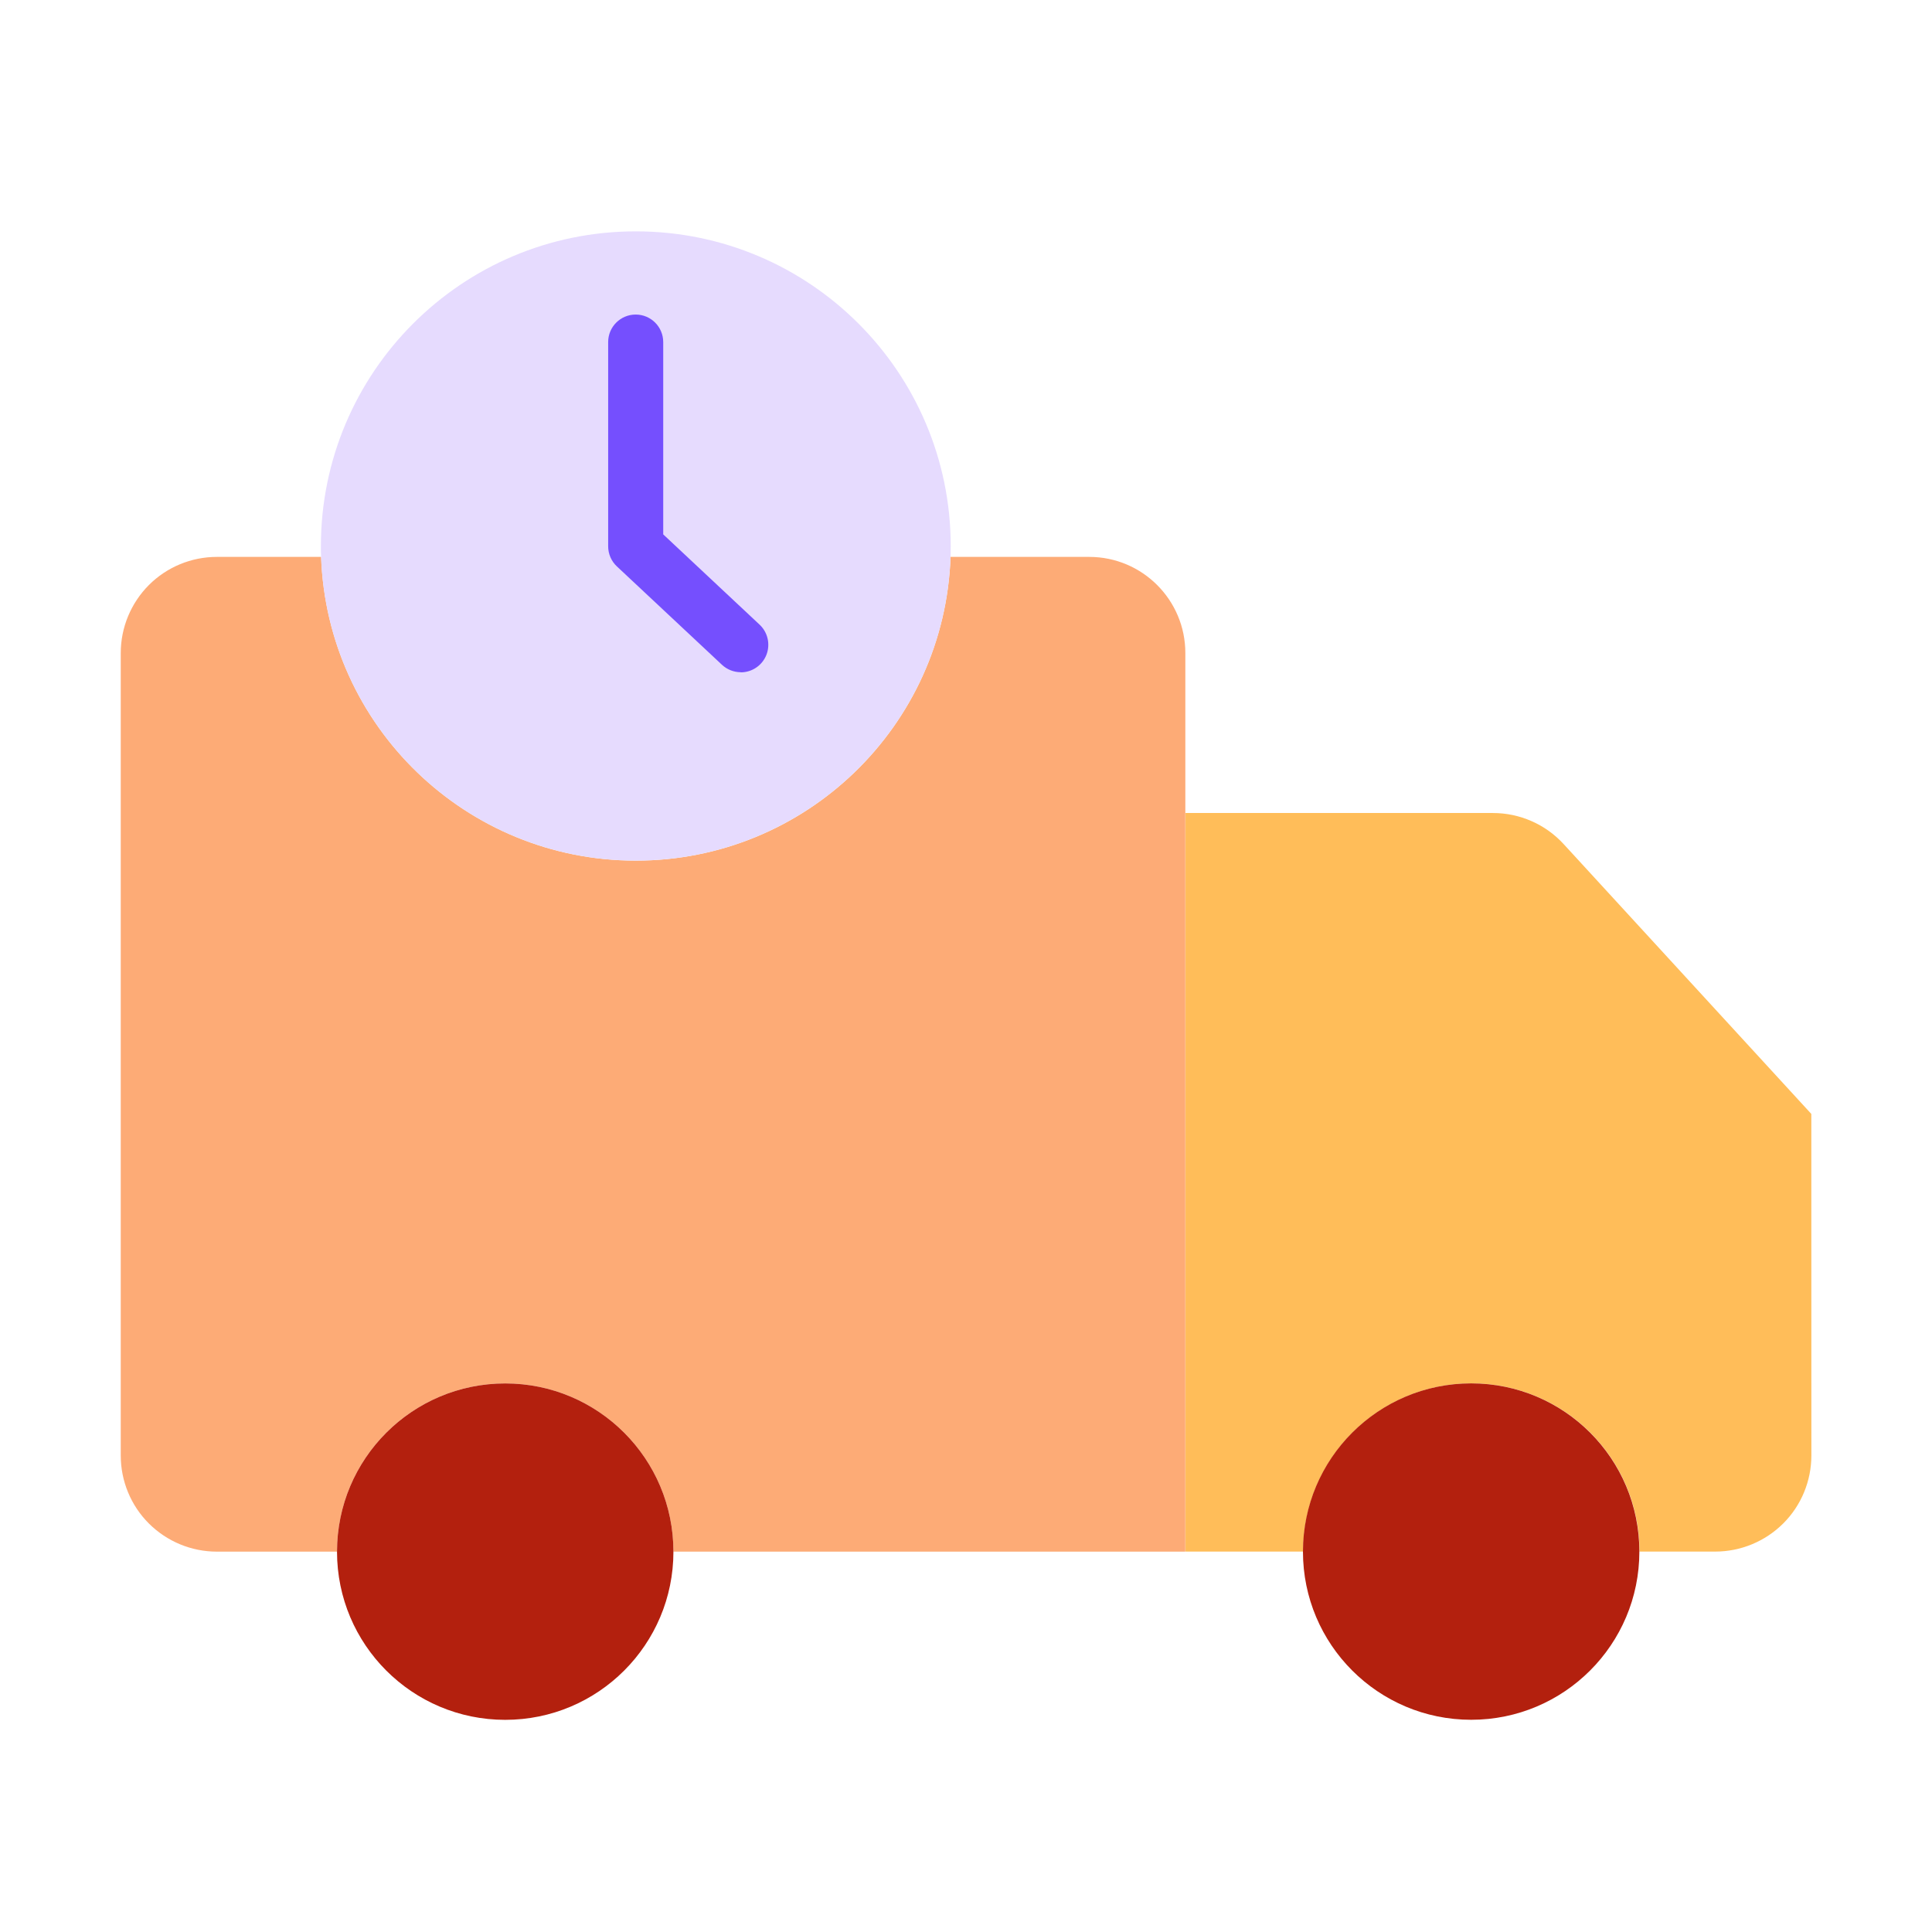 <svg fill="none" height="32" viewBox="0 0 32 32" width="32" xmlns="http://www.w3.org/2000/svg"><path d="m30.001 18.45-4.101-4.468c-.301-.329-.727-.516-1.173-.516h-5.091l-0 12.233h1.948c0-1.539 1.247-2.786 2.786-2.786s2.786 1.247 2.786 2.786h1.254c.422 0 .827-.168 1.126-.466s.466-.704.466-1.126z" fill="#FFBD59"/><path clip-rule="evenodd" d="m19.633 18.451v7.249h-8.479c0-1.539-1.247-2.786-2.786-2.786s-2.786 1.247-2.786 2.786h-1.99c-.422 0-.827-.168-1.126-.466s-.466-.704-.466-1.126v-13.292c-0-.422.168-.827.466-1.126.299-.299.704-.466 1.126-.466h1.727c.099 2.807 2.404 5.031 5.213 5.031 2.809 0 5.113-2.224 5.212-5.031h2.297c.879 0 1.592.713 1.592 1.592z" fill="#fdab76" fill-rule="evenodd"/><path clip-rule="evenodd" d="m15.747 9.048c0 .059-.001.117-.003.175-.099 2.807-2.404 5.031-5.213 5.031-2.809 0-5.113-2.224-5.213-5.031-.003-.058-.003-.117-.003-.175 0-2.881 2.335-5.216 5.216-5.216s5.216 2.335 5.216 5.216z" fill="#e6dbfe" fill-rule="evenodd"/><path d="m27.153 25.699c0 1.539-1.247 2.786-2.786 2.786s-2.786-1.247-2.786-2.786 1.247-2.786 2.786-2.786 2.786 1.247 2.786 2.786z" fill="#b3200e"/><g clip-rule="evenodd" fill-rule="evenodd"><path d="m8.368 22.914c1.539 0 2.786 1.247 2.786 2.786s-1.247 2.786-2.786 2.786-2.786-1.247-2.786-2.786c0-1.538 1.247-2.786 2.786-2.786z" fill="#b3200e"/><path d="m12.27 11.134c-.116 0-.227-.044-.312-.123l-1.741-1.63c-.092-.086-.144-.207-.144-.333v-3.382c0-.252.204-.456.456-.456.252 0 .456.204.456.456v3.185l1.596 1.495c.137.128.181.327.113.501-.069.174-.237.289-.424.289z" fill="#754ffe"/></g></svg>